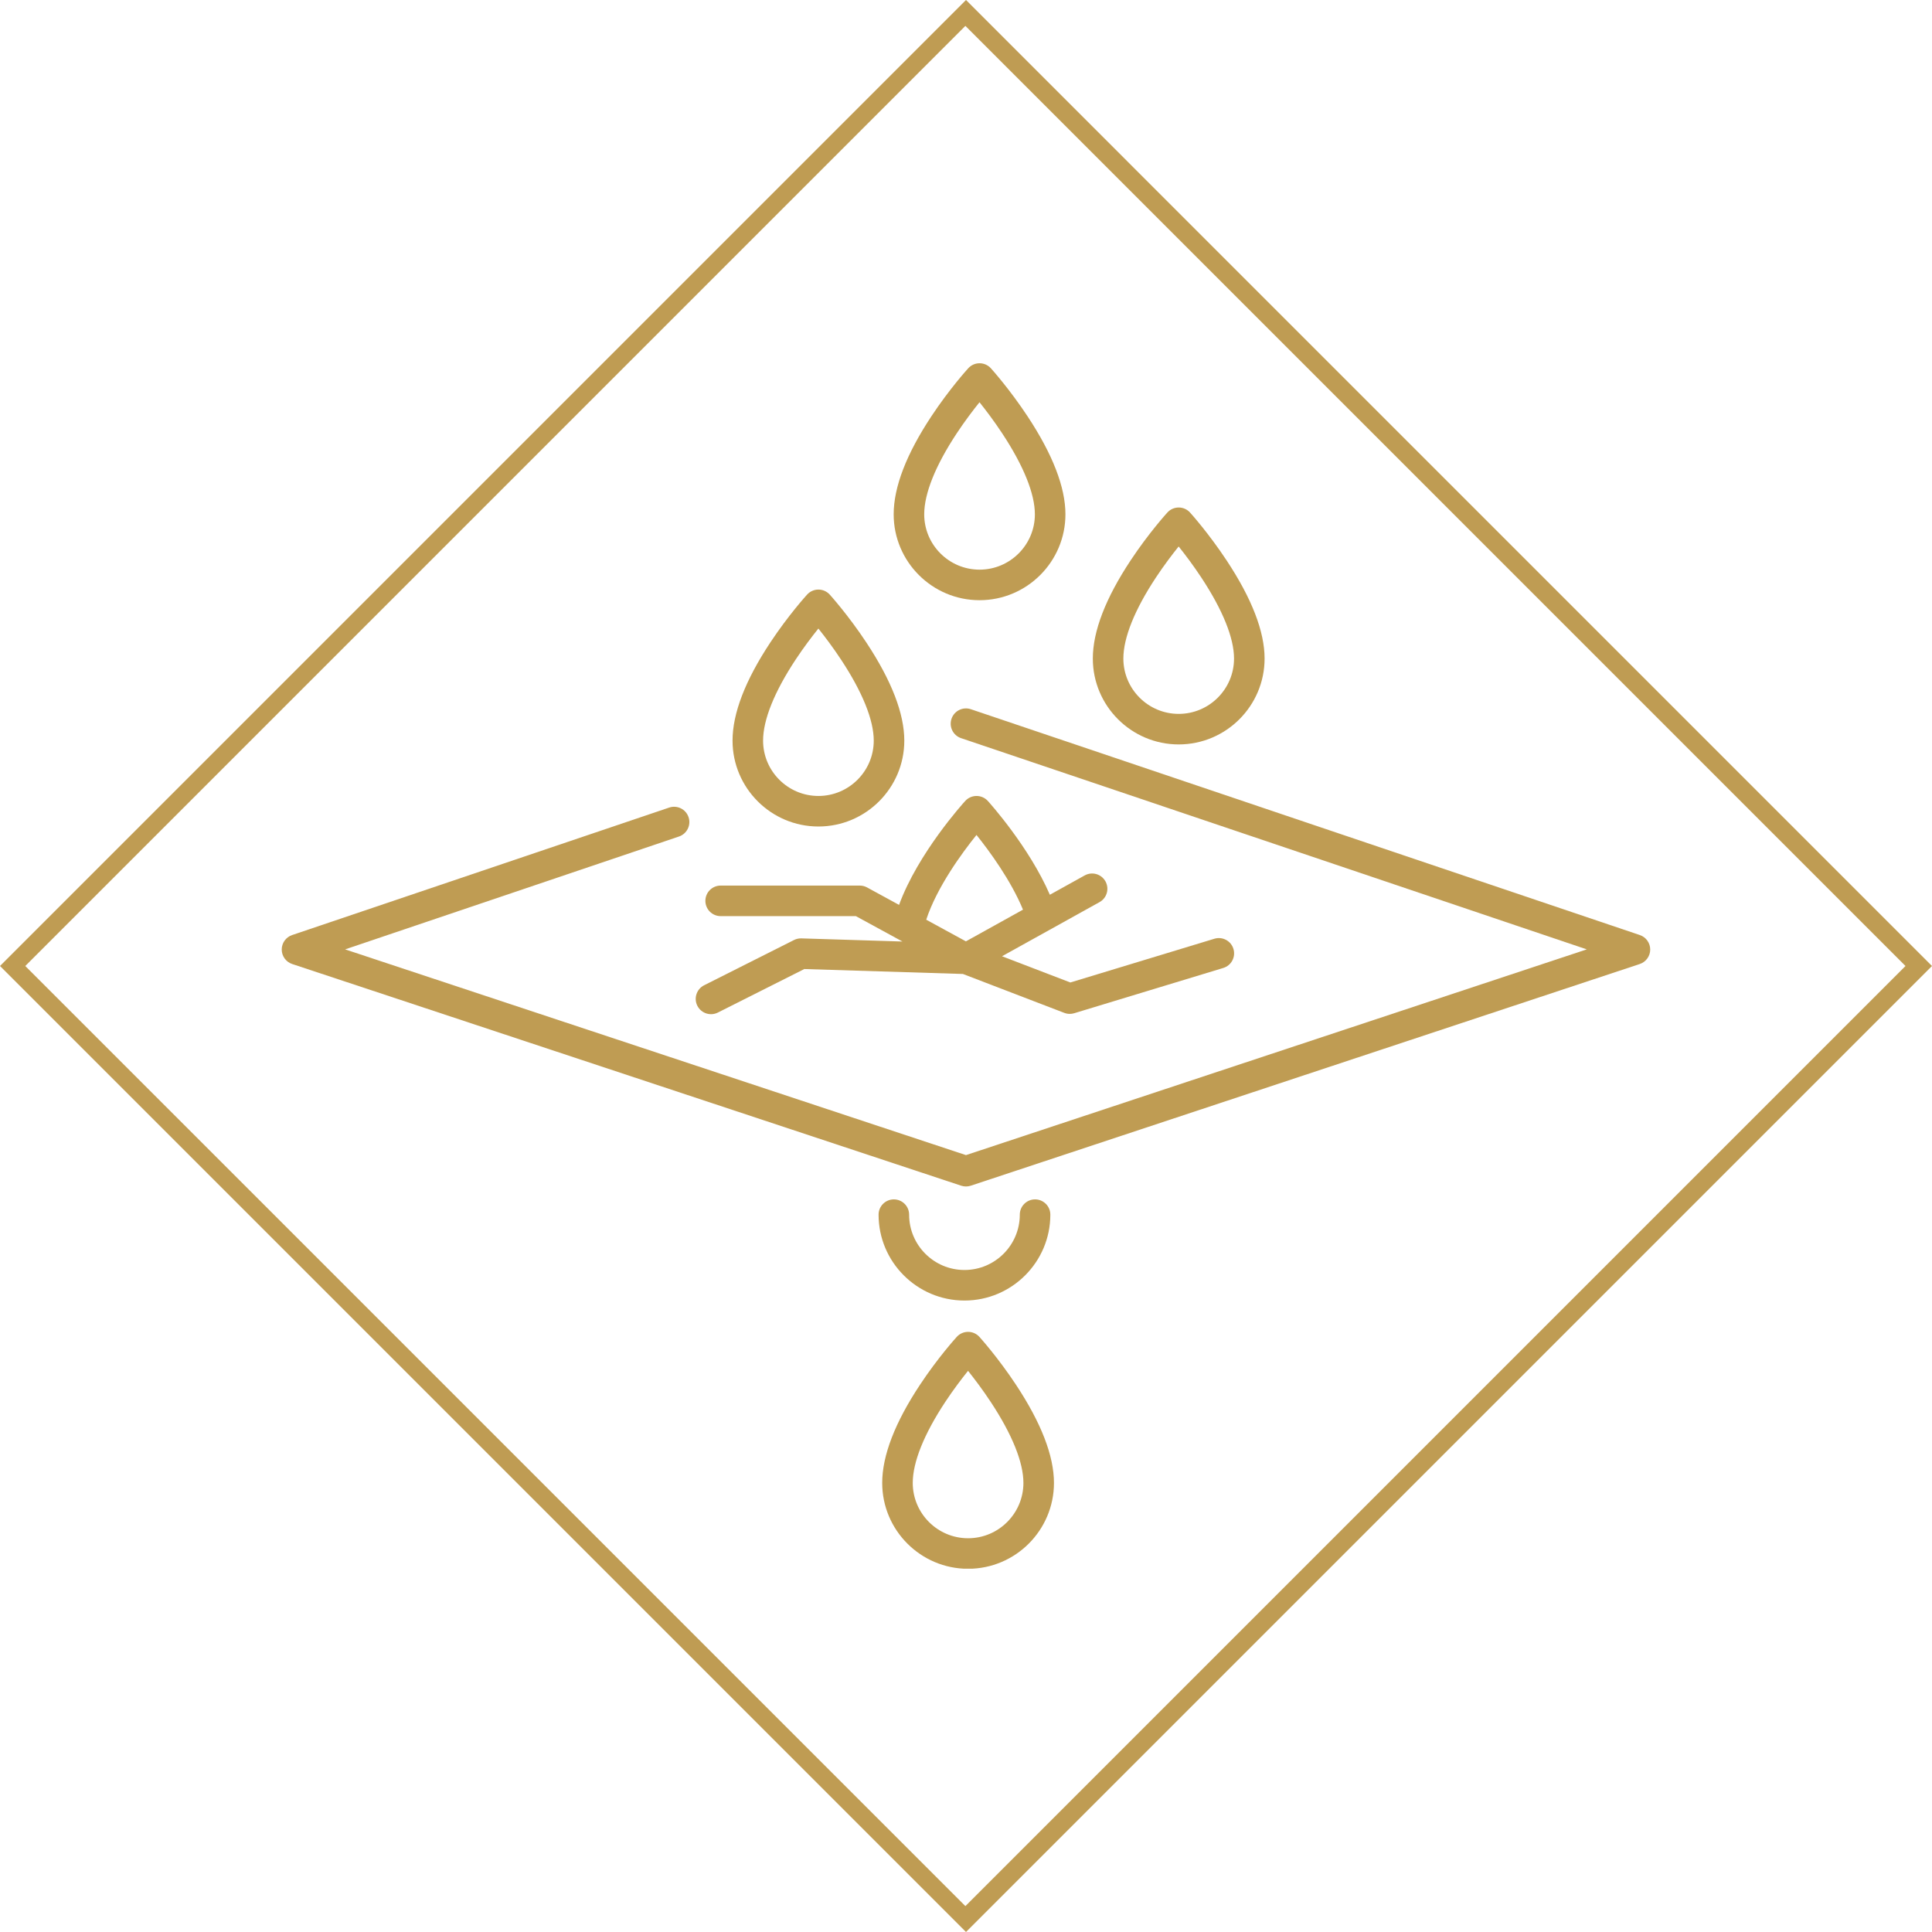 <svg xmlns="http://www.w3.org/2000/svg" xmlns:xlink="http://www.w3.org/1999/xlink" width="1080" zoomAndPan="magnify" viewBox="0 0 810 810" height="1080" preserveAspectRatio="xMidYMid meet" version="1.0"><defs><clipPath id="6afda21abb"><path d="M 1 1 L 809 1 L 809 809 L 1 809 Z M 1 1 " clip-rule="nonzero"/></clipPath><clipPath id="5a07323c59"><path d="M 1.062 405 L 405.172 0.887 L 809.285 405 L 405.172 809.109 Z M 1.062 405 " clip-rule="nonzero"/></clipPath><clipPath id="bc18cade7d"><path d="M 1.273 405 L 405 1.273 L 808.727 405 L 405 808.727 Z M 1.273 405 " clip-rule="nonzero"/></clipPath><clipPath id="9dfc595bbf"><path d="M 0 405 L 405.172 -0.172 L 810.344 405 L 405.172 810.172 Z M 0 405 " clip-rule="nonzero"/></clipPath><clipPath id="5f6270c92e"><path d="M 0 405 L 405.172 -0.172 L 810.344 405 L 405.172 810.172 Z M 0 405 " clip-rule="nonzero"/></clipPath><clipPath id="5ba9f4ceee"><path d="M 0 405 L 405.172 -0.172 L 810.34 405 L 405.172 810.168 Z M 0 405 " clip-rule="nonzero"/></clipPath><clipPath id="6f4e4aafdc"><path d="M 0 405 L 405 0 L 809.996 405 L 405 809.996 Z M 0 405 " clip-rule="nonzero"/></clipPath><clipPath id="884d7c1777"><path d="M 118.117 297 L 691.867 297 L 691.867 498 L 118.117 498 Z M 118.117 297 " clip-rule="nonzero"/></clipPath><clipPath id="db952222b9"><path d="M 369 558 L 442 558 L 442 657.684 L 369 657.684 Z M 369 558 " clip-rule="nonzero"/></clipPath><clipPath id="71c4516b49"><path d="M 374 152.184 L 447 152.184 L 447 252 L 374 252 Z M 374 152.184 " clip-rule="nonzero"/></clipPath></defs><g clip-path="url(#6afda21abb)"><g clip-path="url(#5a07323c59)"><g clip-path="url(#bc18cade7d)"><g clip-path="url(#9dfc595bbf)"><path fill="#bf9c53" d="M 809.996 405 L 405 809.996 L 0 405 L 405 0 Z M 405 804.848 L 804.848 405 L 405 5.152 L 5.152 405 Z M 405 804.848 " fill-opacity="1" fill-rule="nonzero"/></g></g></g></g><g clip-path="url(#5f6270c92e)"><g clip-path="url(#5ba9f4ceee)"><g clip-path="url(#6f4e4aafdc)"><path stroke-linecap="butt" transform="matrix(0.53, -0.53, 0.53, 0.53, 0.001, 404.999)" fill="none" stroke-linejoin="miter" d="M -0.002 0.001 L 0.002 763.672 L 763.67 763.672 L 763.674 0.001 L -0.002 0.001 " stroke="#bf9c53" stroke-width="20" stroke-opacity="1" stroke-miterlimit="4"/></g></g></g><g clip-path="url(#884d7c1777)"><path fill="#bf9c53" d="M 687.504 392.023 L 407.039 297.344 C 403.688 296.211 400.055 298.012 398.922 301.363 C 397.789 304.711 399.59 308.344 402.941 309.477 L 665.27 398.031 L 404.988 484.285 L 144.695 398.031 L 284.664 350.711 C 288.016 349.578 289.812 345.945 288.676 342.594 C 287.543 339.242 283.91 337.445 280.559 338.578 L 122.469 392.027 C 119.863 392.906 118.109 395.359 118.117 398.113 C 118.125 400.863 119.895 403.305 122.508 404.172 L 402.973 497.109 C 403.625 497.324 404.309 497.434 404.988 497.434 C 405.668 497.434 406.348 497.324 407.004 497.109 L 687.469 404.172 C 690.086 403.305 691.852 400.863 691.859 398.113 C 691.867 395.355 690.113 392.902 687.504 392.023 Z M 687.504 392.023 " fill-opacity="1" fill-rule="nonzero"/></g><path fill="#bf9c53" d="M 298.094 425.203 C 299.062 425.203 300.047 424.984 300.969 424.52 L 337.215 406.273 L 403.707 408.34 L 446.215 424.652 C 446.949 424.934 447.727 425.078 448.508 425.078 C 449.133 425.078 449.762 424.984 450.367 424.801 L 512.863 405.824 C 516.246 404.801 518.156 401.223 517.129 397.84 C 516.102 394.457 512.527 392.543 509.145 393.57 L 448.75 411.91 L 420.098 400.914 L 439.875 389.938 C 439.906 389.918 439.941 389.902 439.973 389.883 L 460.977 378.223 C 464.07 376.508 465.184 372.609 463.469 369.516 C 461.75 366.422 457.855 365.309 454.762 367.027 L 440.156 375.133 C 431.484 355.102 414.949 336.68 414.168 335.816 C 412.957 334.48 411.234 333.715 409.43 333.711 C 409.426 333.711 409.422 333.711 409.414 333.711 C 407.617 333.711 405.898 334.465 404.684 335.797 C 403.801 336.77 384.898 357.652 376.934 379.379 L 363.523 372.062 C 362.582 371.551 361.527 371.281 360.457 371.281 L 302.137 371.281 C 298.602 371.281 295.734 374.148 295.734 377.684 C 295.734 381.223 298.602 384.09 302.137 384.09 L 358.824 384.09 L 378.352 394.738 L 335.984 393.422 C 334.918 393.391 333.863 393.621 332.906 394.102 L 295.211 413.078 C 292.051 414.668 290.777 418.52 292.367 421.68 C 293.496 423.914 295.75 425.203 298.094 425.203 Z M 409.398 350.059 C 414.891 356.922 423.832 369.109 428.895 381.383 L 404.961 394.668 L 388.324 385.59 C 392.809 371.957 403.258 357.695 409.398 350.059 Z M 409.398 350.059 " fill-opacity="1" fill-rule="nonzero"/><path fill="#bf9c53" d="M 404.355 545.258 C 424.207 545.258 440.359 529.105 440.359 509.25 C 440.359 505.715 437.492 502.848 433.957 502.848 C 430.422 502.848 427.555 505.715 427.555 509.25 C 427.555 522.043 417.145 532.449 404.355 532.449 C 391.562 532.449 381.156 522.043 381.156 509.25 C 381.156 505.715 378.289 502.848 374.75 502.848 C 371.215 502.848 368.348 505.715 368.348 509.25 C 368.348 529.105 384.5 545.258 404.355 545.258 Z M 404.355 545.258 " fill-opacity="1" fill-rule="nonzero"/><g clip-path="url(#db952222b9)"><path fill="#bf9c53" d="M 410.625 560.496 C 409.414 559.156 407.691 558.391 405.887 558.387 C 405.883 558.387 405.879 558.387 405.871 558.387 C 404.074 558.387 402.355 559.145 401.141 560.473 C 400.824 560.82 393.32 569.082 385.734 580.535 C 375.207 596.43 369.867 610.285 369.867 621.719 C 369.867 641.57 386.02 657.723 405.875 657.723 C 425.73 657.723 441.879 641.57 441.879 621.719 C 441.879 610.406 436.543 596.59 426.02 580.652 C 418.438 569.172 410.938 560.844 410.625 560.496 Z M 405.875 644.918 C 393.082 644.918 382.676 634.508 382.676 621.719 C 382.676 613.004 387.391 601.262 396.312 587.758 C 399.742 582.57 403.203 578.031 405.855 574.73 C 408.52 578.059 411.988 582.633 415.426 587.855 C 424.355 601.406 429.074 613.113 429.074 621.715 C 429.074 634.512 418.664 644.918 405.875 644.918 Z M 405.875 644.918 " fill-opacity="1" fill-rule="nonzero"/></g><path fill="#bf9c53" d="M 343.125 346.516 C 362.98 346.516 379.133 330.363 379.133 310.508 C 379.133 299.199 373.797 285.383 363.27 269.445 C 355.688 257.965 348.191 249.637 347.875 249.289 C 346.664 247.949 344.945 247.184 343.137 247.18 C 343.133 247.18 343.129 247.18 343.125 247.18 C 341.324 247.18 339.605 247.938 338.395 249.266 C 338.078 249.613 330.57 257.875 322.984 269.328 C 312.457 285.223 307.121 299.078 307.121 310.508 C 307.121 330.363 323.27 346.516 343.125 346.516 Z M 333.566 276.551 C 336.992 271.363 340.453 266.824 343.109 263.523 C 345.77 266.848 349.242 271.426 352.68 276.648 C 361.605 290.199 366.324 301.906 366.324 310.508 C 366.324 323.301 355.918 333.711 343.125 333.711 C 330.332 333.711 319.926 323.301 319.926 310.508 C 319.926 301.797 324.645 290.055 333.566 276.551 Z M 333.566 276.551 " fill-opacity="1" fill-rule="nonzero"/><path fill="#bf9c53" d="M 494.176 312.105 C 514.031 312.105 530.184 295.953 530.184 276.102 C 530.184 264.789 524.848 250.973 514.32 235.035 C 506.738 223.555 499.242 215.227 498.926 214.879 C 497.715 213.539 495.996 212.773 494.188 212.77 C 494.184 212.77 494.18 212.77 494.176 212.77 C 492.375 212.77 490.656 213.527 489.445 214.855 C 489.129 215.203 481.621 223.465 474.035 234.922 C 463.508 250.812 458.172 264.668 458.172 276.102 C 458.172 295.953 474.32 312.105 494.176 312.105 Z M 484.613 242.141 C 488.043 236.953 491.5 232.414 494.156 229.113 C 496.82 232.441 500.289 237.016 503.727 242.238 C 512.652 255.789 517.375 267.5 517.375 276.102 C 517.375 288.891 506.965 299.301 494.176 299.301 C 481.383 299.301 470.977 288.891 470.977 276.102 C 470.977 267.387 475.691 255.645 484.613 242.141 Z M 484.613 242.141 " fill-opacity="1" fill-rule="nonzero"/><g clip-path="url(#71c4516b49)"><path fill="#bf9c53" d="M 410.68 251.637 C 430.535 251.637 446.688 235.484 446.688 215.629 C 446.688 204.32 441.352 190.504 430.824 174.562 C 423.242 163.082 415.746 154.754 415.43 154.406 C 414.219 153.066 412.5 152.301 410.695 152.297 C 410.688 152.297 410.684 152.297 410.68 152.297 C 408.879 152.297 407.16 153.055 405.949 154.387 C 405.633 154.73 398.125 162.996 390.539 174.449 C 380.012 190.344 374.676 204.195 374.676 215.629 C 374.676 235.48 390.824 251.637 410.68 251.637 Z M 401.117 181.672 C 404.547 176.48 408.008 171.941 410.66 168.645 C 413.324 171.969 416.793 176.547 420.23 181.766 C 429.16 195.316 433.879 207.027 433.879 215.629 C 433.879 228.422 423.469 238.828 410.68 238.828 C 397.887 238.828 387.48 228.422 387.48 215.629 C 387.48 206.918 392.195 195.172 401.117 181.672 Z M 401.117 181.672 " fill-opacity="1" fill-rule="nonzero"/></g></svg>